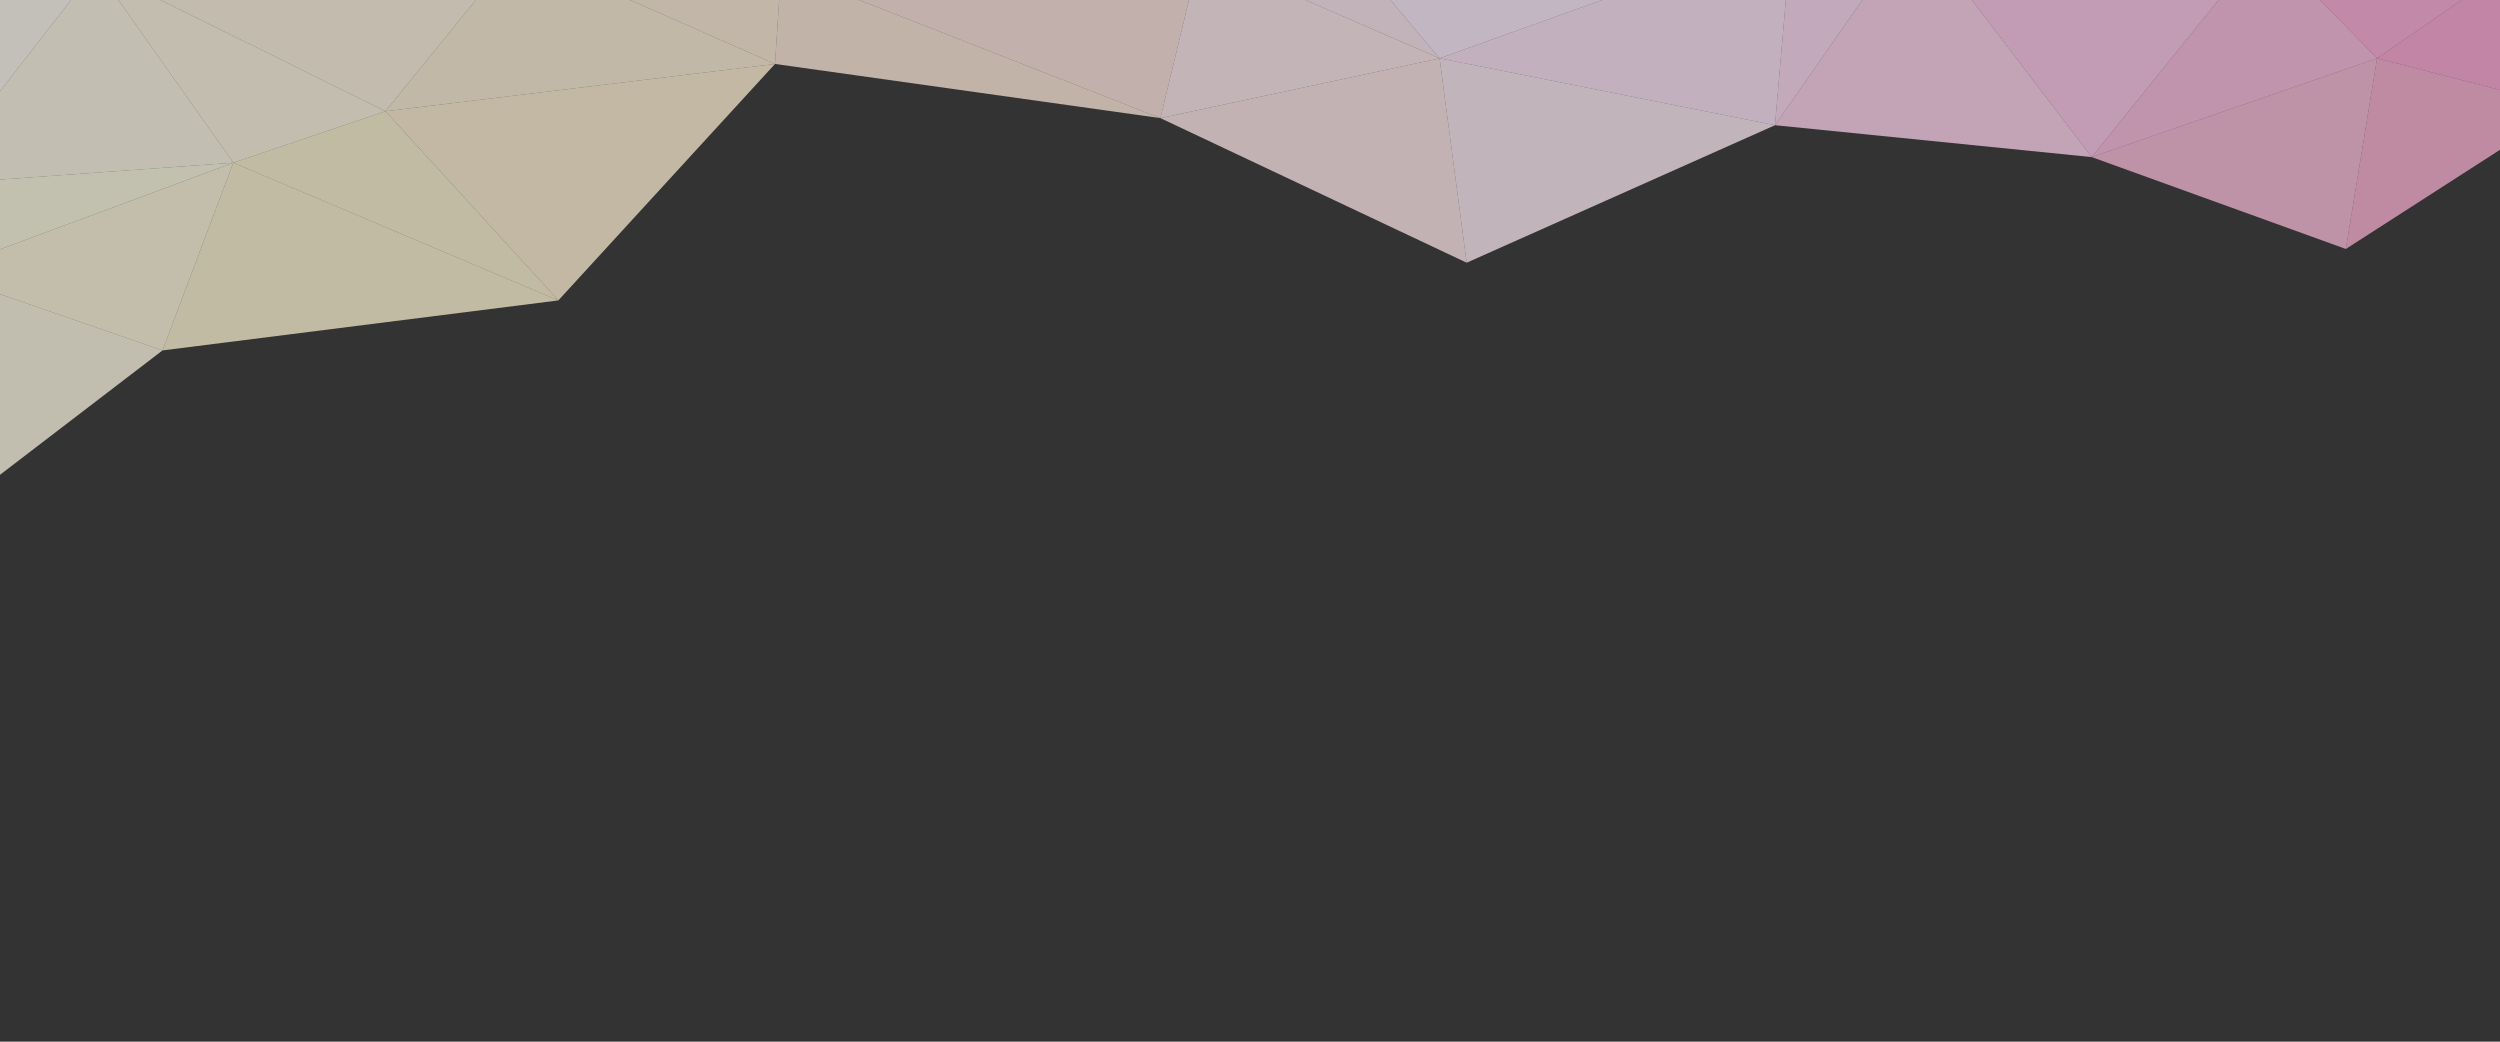 <?xml version="1.0" encoding="utf-8"?>
<!-- Generator: Adobe Illustrator 23.0.2, SVG Export Plug-In . SVG Version: 6.00 Build 0)  -->
<svg version="1.1" id="layer1" xmlns="http://www.w3.org/2000/svg" xmlns:xlink="http://www.w3.org/1999/xlink" x="0px" y="0px"
	 viewBox="0 0 1200 500" style="enable-background:new 0 0 1200 500;" xml:space="preserve">
<rect x="0" y="0" width="1200" height="500" fill="#333333" stroke="none"/>
<style type="text/css">
	.st0{fill:#FFFCF2;fill-opacity:0.7;stroke:#FFFCF2;stroke-opacity:0;}
	.st1{fill:#FFFBE9;fill-opacity:0.7;stroke:#FFFBE9;stroke-opacity:0;}
	.st2{fill:#FFF8E3;fill-opacity:0.7;stroke:#FFF8E3;stroke-opacity:0;}
	.st3{fill:#FFF6E3;fill-opacity:0.7;stroke:#FFF6E3;stroke-opacity:0;}
	.st4{fill:#FFF1DB;fill-opacity:0.7;stroke:#FFF1DB;stroke-opacity:0;}
	.st5{fill:#FFEFDB;fill-opacity:0.7;stroke:#FFEFDB;stroke-opacity:0;}
	.st6{fill:#FFEADB;fill-opacity:0.7;stroke:#FFEADB;stroke-opacity:0;}
	.st7{fill:#FFE6E0;fill-opacity:0.7;stroke:#FFE6E0;stroke-opacity:0;}
	.st8{fill:#FFECF0;fill-opacity:0.7;stroke:#FFECF0;stroke-opacity:0;}
	.st9{fill:#FFEAF4;fill-opacity:0.7;stroke:#FFEAF4;stroke-opacity:0;}
	.st10{fill:#FFEFFF;fill-opacity:0.7;stroke:#FFEFFF;stroke-opacity:0;}
	.st11{fill:#FFE6FA;fill-opacity:0.7;stroke:#FFE6FA;stroke-opacity:0;}
	.st12{fill:#FFDDF7;fill-opacity:0.7;stroke:#FFDDF7;stroke-opacity:0;}
	.st13{fill:#FFD5EE;fill-opacity:0.7;stroke:#FFD5EE;stroke-opacity:0;}
	.st14{fill:#FFCAEB;fill-opacity:0.7;stroke:#FFCAEB;stroke-opacity:0;}
	.st15{fill:#FEBEE1;fill-opacity:0.7;stroke:#FEBEE1;stroke-opacity:0;}
	.st16{fill:#FFB0DB;fill-opacity:0.7;stroke:#FFB0DB;stroke-opacity:0;}
	.st17{fill:#FFA9D7;fill-opacity:0.7;stroke:#FFA9D7;stroke-opacity:0;}
	.st18{fill:#FFFCE5;fill-opacity:0.7;stroke:#FFFCE5;stroke-opacity:0;}
	.st19{fill:#FFFADE;fill-opacity:0.7;stroke:#FFFADE;stroke-opacity:0;}
	.st20{fill:#FFF6D4;fill-opacity:0.7;stroke:#FFF6D4;stroke-opacity:0;}
	.st21{fill:#FFF5D5;fill-opacity:0.7;stroke:#FFF5D5;stroke-opacity:0;}
	.st22{fill:#FFF1D3;fill-opacity:0.7;stroke:#FFF1D3;stroke-opacity:0;}
	.st23{fill:#FFE9EC;fill-opacity:0.7;stroke:#FFE9EC;stroke-opacity:0;}
	.st24{fill:#FFECF6;fill-opacity:0.7;stroke:#FFECF6;stroke-opacity:0;}
	.st25{fill:#FABCD9;fill-opacity:0.7;stroke:#FABCD9;stroke-opacity:0;}
	.st26{fill:#FBB1D3;fill-opacity:0.7;stroke:#FBB1D3;stroke-opacity:0;}
	.st27{fill:#FFFAE4;fill-opacity:0.7;stroke:#FFFAE4;stroke-opacity:0;}
</style>
<polygon class="st0" points="0,0 0,43.8 34.1,0 "/>
<polygon class="st1" points="112,78.1 56.8,0 34.1,0 0,43.8 0,86.2 "/>
<polygon class="st2" points="77,0 56.8,0 112,78.1 185,53.4 "/>
<polygon class="st3" points="228.4,0 77,0 185,53.4 "/>
<polygon class="st4" points="372,30.7 302.4,0 228.4,0 185,53.4 "/>
<polygon class="st5" points="374,0 302.4,0 372,30.7 "/>
<polygon class="st6" points="557,56.7 412.4,0 374,0 372,30.7 "/>
<polygon class="st7" points="412.4,0 557,56.7 570.7,0 "/>
<polygon class="st8" points="557,56.7 691,28 626.6,0 570.7,0 "/>
<polygon class="st9" points="667.4,0 626.6,0 691,28 "/>
<polygon class="st10" points="769,0 667.4,0 691,28 "/>
<polygon class="st11" points="852,60.1 857.2,0 769,0 691,28 "/>
<polygon class="st12" points="893.9,0 857.2,0 852,60.1 "/>
<polygon class="st13" points="1004,75.4 946.5,0 893.9,0 852,60.1 "/>
<polygon class="st14" points="1064.9,0 946.5,0 1004,75.4 "/>
<polygon class="st15" points="1004,75.4 1141,28 1113.7,0 1064.9,0 "/>
<polygon class="st16" points="1181.6,0 1113.7,0 1141,28 "/>
<polygon class="st17" points="1200,43.2 1200,0 1181.6,0 1141,28 "/>
<polygon class="st18" points="0,86.2 0,119.7 112,78.1 "/>
<polygon class="st19" points="112,78.1 0,119.7 0,141.2 78,168.2 "/>
<polygon class="st20" points="268,144.2 112,78.1 78,168.2 "/>
<polygon class="st21" points="185,53.4 112,78.1 268,144.2 "/>
<polygon class="st22" points="185,53.4 268,144.2 372,30.7 "/>
<polygon class="st23" points="691,28 557,56.7 704,126.1 "/>
<polygon class="st24" points="852,60.1 691,28 704,126.1 "/>
<polygon class="st25" points="1141,28 1004,75.4 1126,119.5 "/>
<polygon class="st26" points="1126,119.5 1200,71.9 1200,43.2 1141,28 "/>
<polygon class="st27" points="0,141.2 0,227.9 78,168.2 "/>
</svg>
